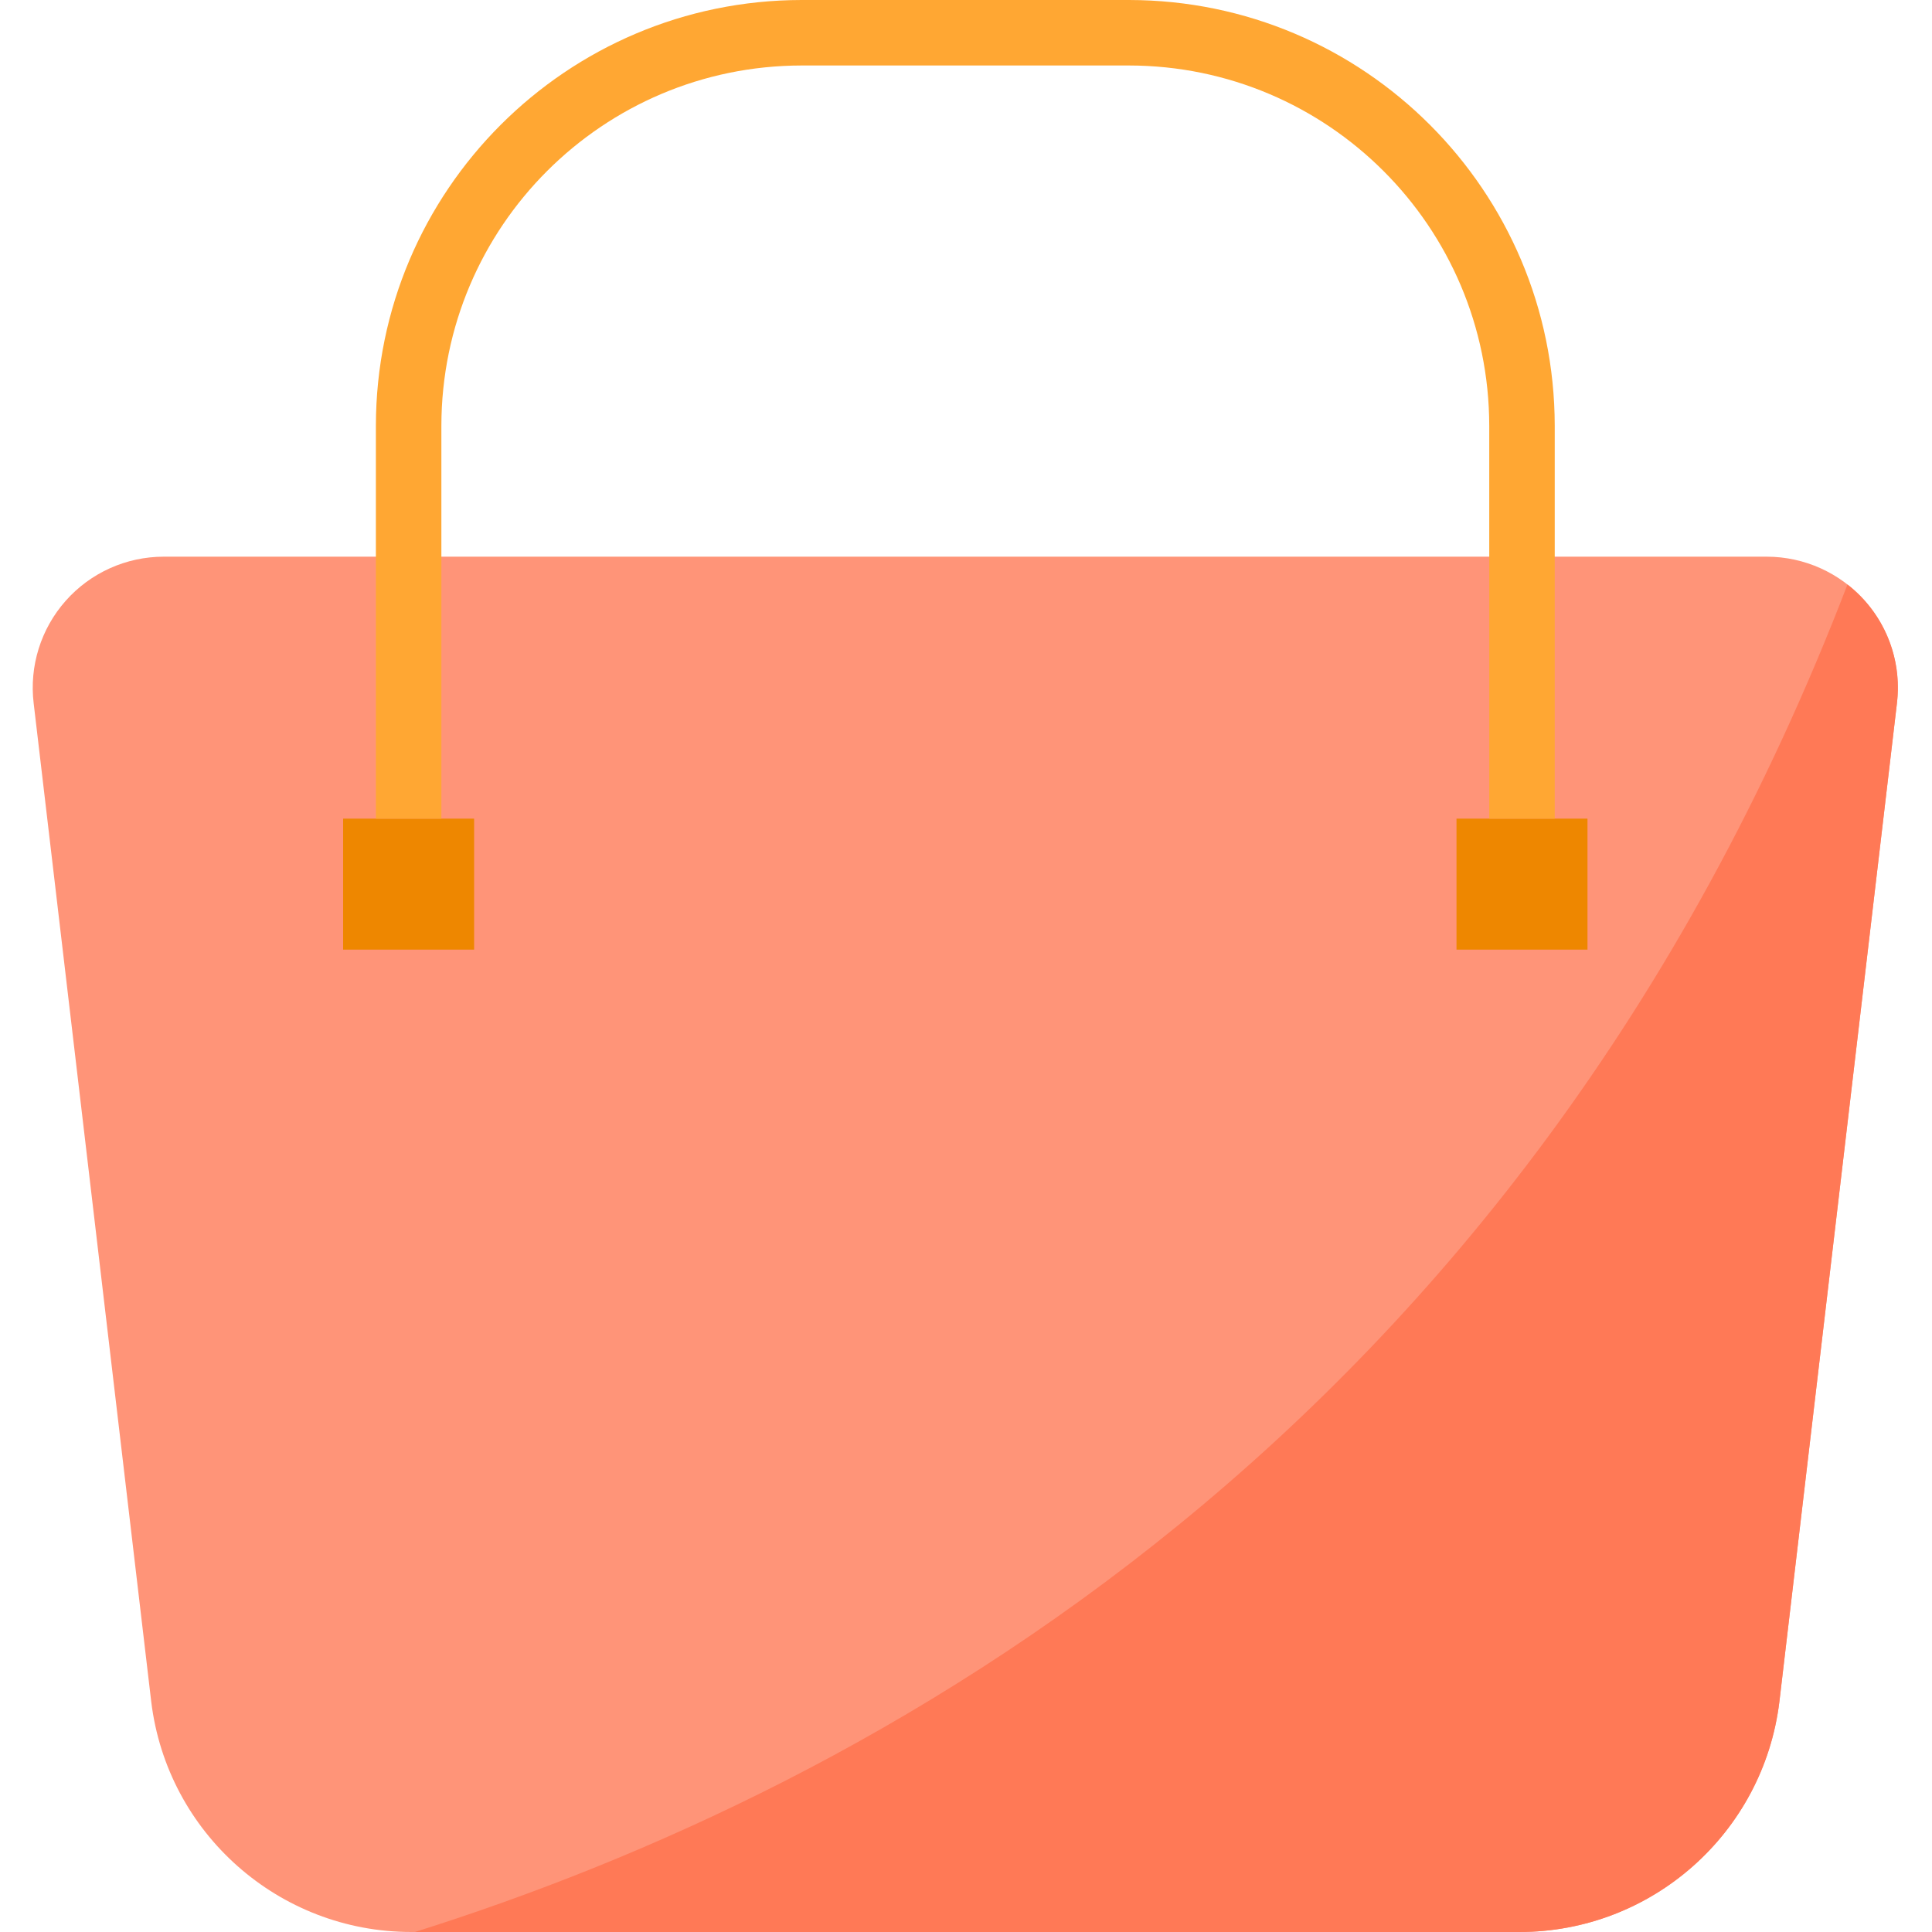 <svg height="472pt" viewBox="-8 0 472 472" width="472pt" xmlns="http://www.w3.org/2000/svg"><path d="m455.43 171.84-28.719 243.922c-3.922 32.102-31.176 56.234-63.52 56.238h-270.719c-32.344-.004-59.602-24.137-63.52-56.238l-28.723-243.922c-1.098-9.09 1.75-18.211 7.82-25.062 6.07-6.852 14.785-10.773 23.941-10.777h391.68c9.148.016 17.855 3.941 23.926 10.789 6.066 6.848 8.918 15.965 7.832 25.051zm0 0" fill="#ff9478"/><path d="m75.832 232h32v-32h-32zm0 0" fill="#ee8700"/><path d="m347.832 232h32v-32h-32zm0 0" fill="#ee8700"/><path d="m371.832 200h-16v-96c-.059-48.578-39.422-87.941-88-88h-80c-48.578.059-87.945 39.422-88 88v96h-16v-96c.066-57.41 46.59-103.934 104-104h80c57.41.066 103.934 46.59 104 104zm0 0" fill="#ffa733"/><path d="m455.43 171.84-28.719 243.922c-3.922 32.102-31.176 56.234-63.52 56.238h-269.84c111.121-34.961 269.84-120.559 350-329.199 8.855 6.879 13.441 17.906 12.078 29.039zm0 0" fill="#ff7956"/></svg>